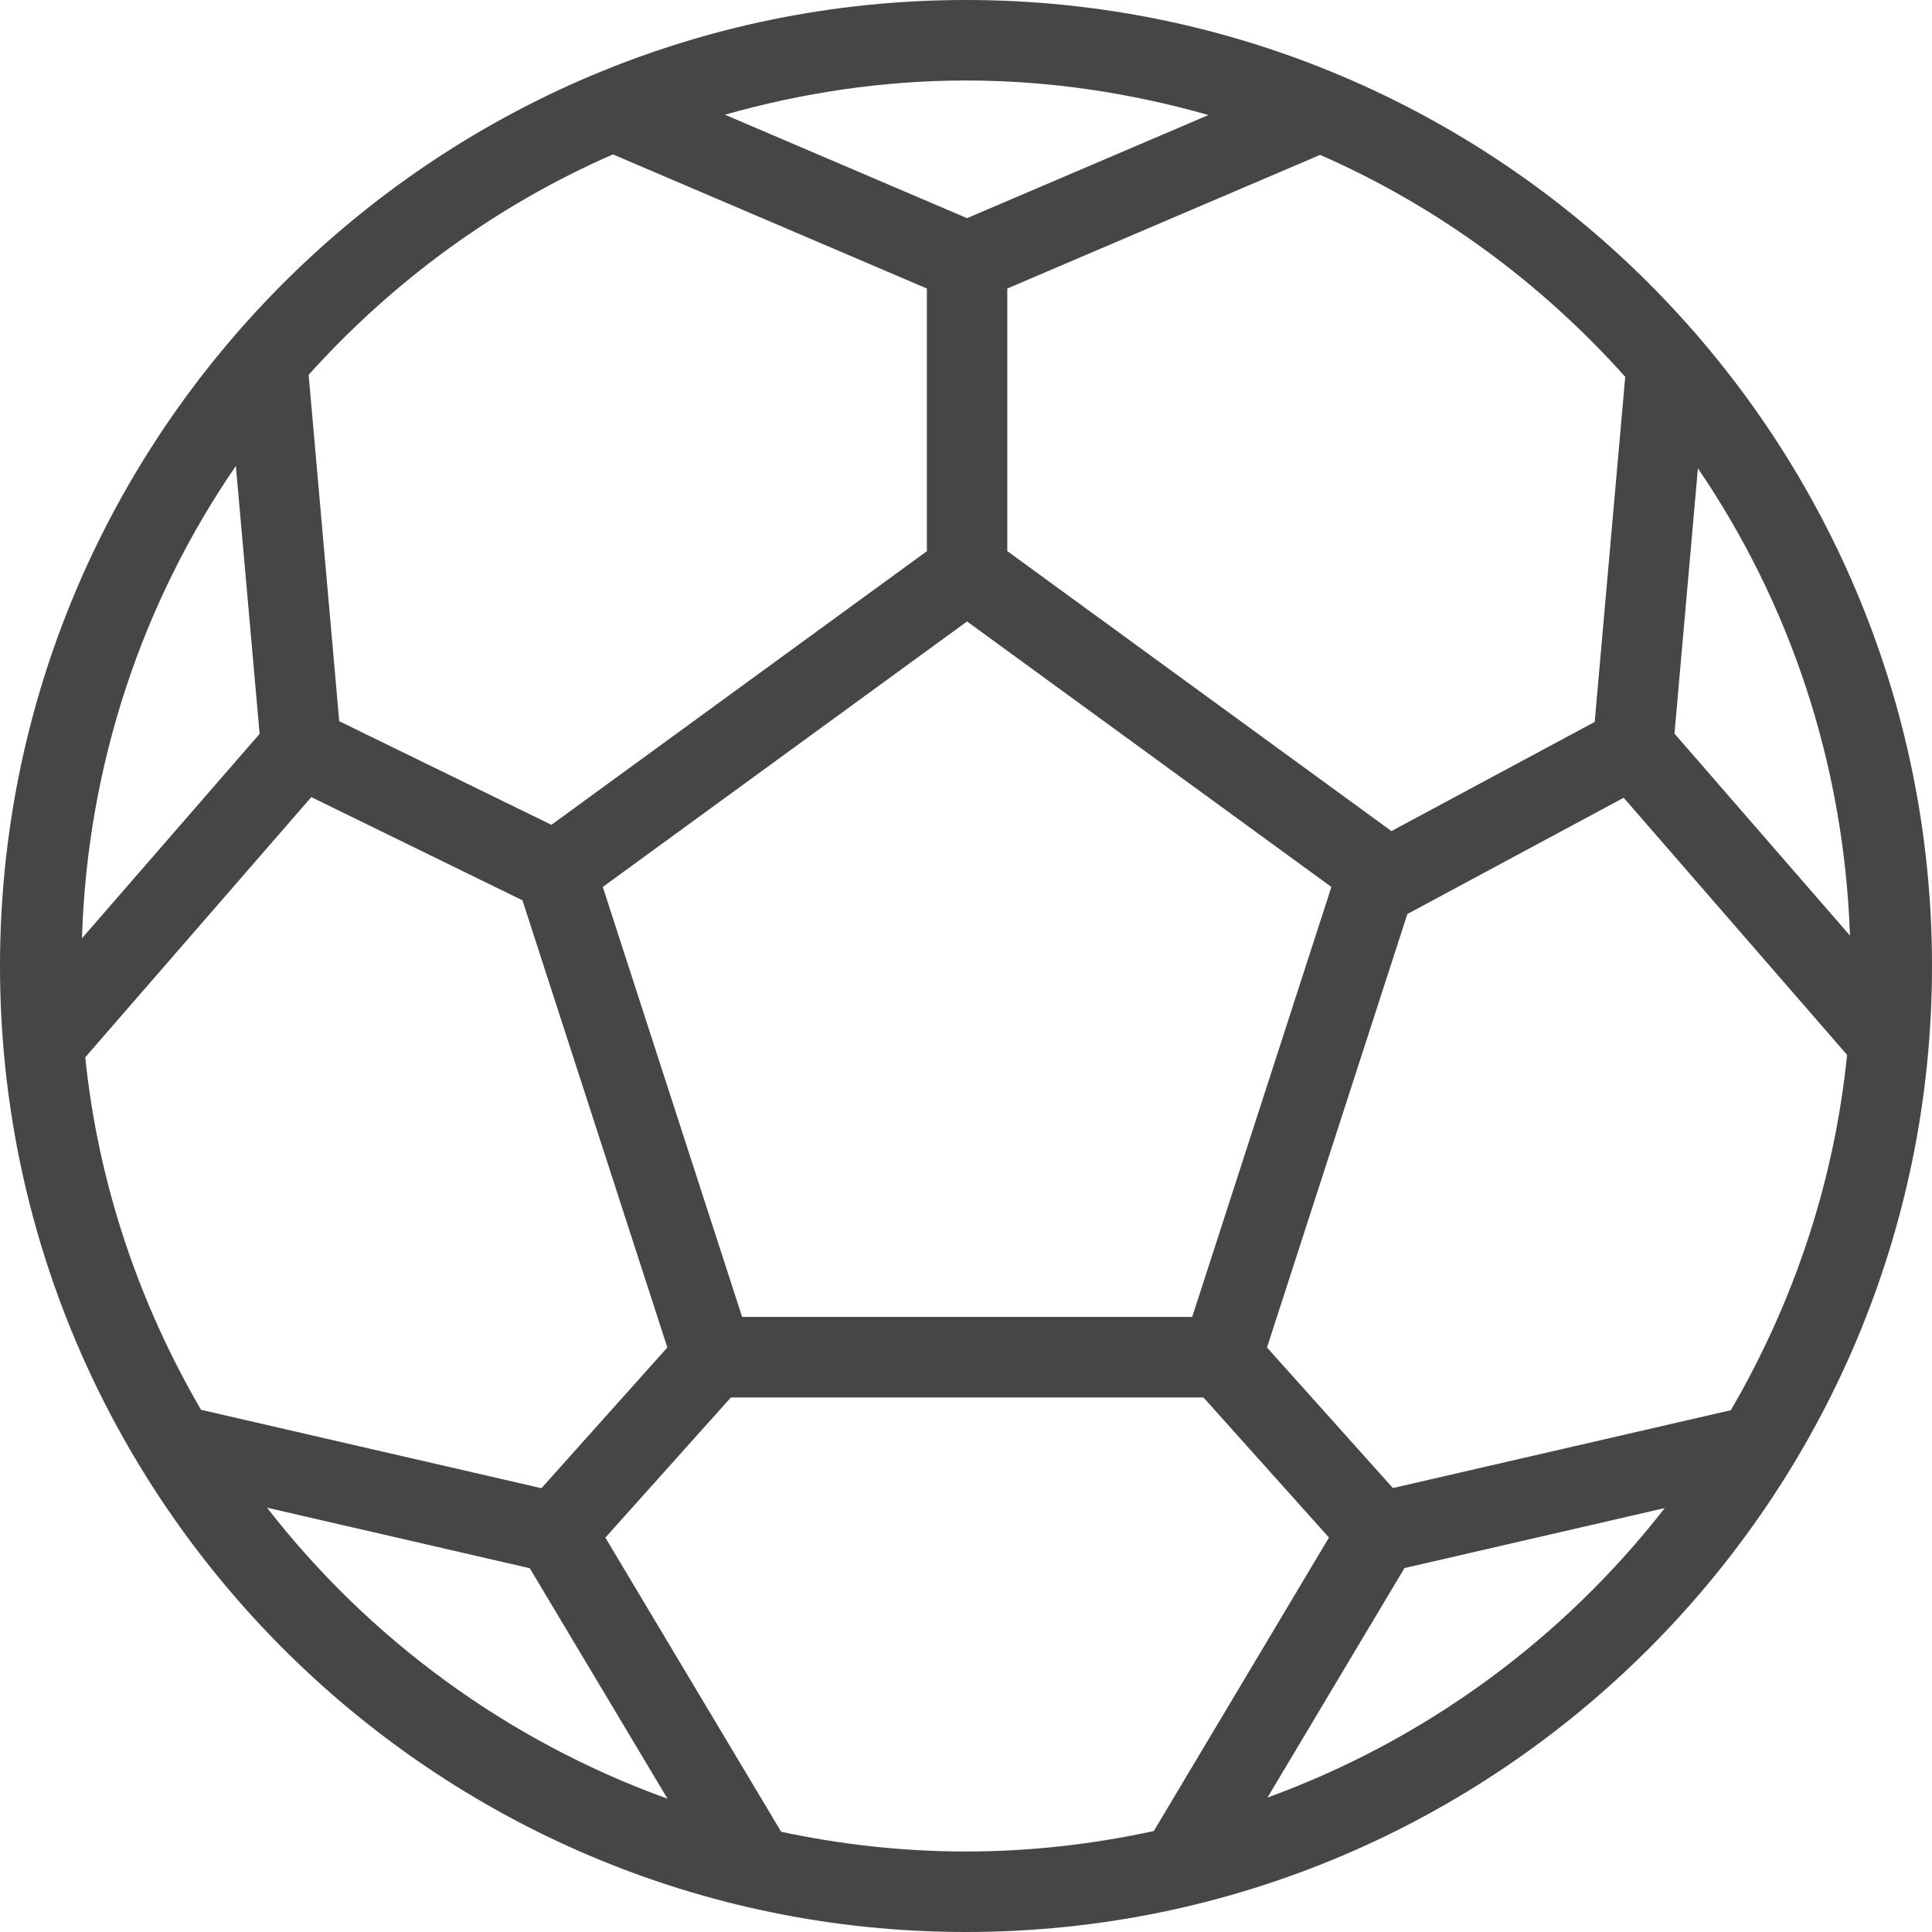 <svg version="1" xmlns="http://www.w3.org/2000/svg" width="24" height="24" viewBox="0 0 24 24"><path d="M12 0c-6.617 0-12 5.383-12 12s5.383 12 12 12 12-5.383 12-12-5.383-12-12-12zm9.501 17.518l-4.198.967-1.564-1.746 1.744-5.385 2.687-1.444 2.775 3.194c-.161 1.599-.673 3.091-1.444 4.414zm-14.775.969l-4.229-.974c-.765-1.314-1.275-2.794-1.438-4.379l2.808-3.232 2.623 1.282 1.8 5.555-1.564 1.748zm-3.501-9.371l-2.207 2.54c.067-2.171.758-4.188 1.912-5.868l.295 3.328zm5.994 7.243l-1.731-5.341 4.525-3.298 4.526 3.298-1.729 5.341h-5.591zm11.582-7.246l.291-3.295c1.136 1.665 1.815 3.659 1.889 5.804l-2.18-2.509zm-.612-4.432l-.379 4.287-2.525 1.356-4.772-3.478v-3.262l3.886-1.66c1.457.639 2.743 1.587 3.79 2.757zm-5.177-3.252l-2.999 1.281-3.008-1.285c.954-.27 1.956-.425 2.995-.425 1.045 0 2.053.156 3.012.429zm-7.398.489l3.9 1.666v3.263l-4.664 3.399-2.636-1.287-.38-4.303c1.046-1.162 2.328-2.104 3.78-2.738zm-4.297 16.811l3.264.752 1.711 2.863c-1.984-.715-3.704-1.979-4.975-3.615zm6.387 4.026l-2.184-3.654 1.559-1.741h5.871l1.559 1.74-2.176 3.646c-.753.163-1.532.254-2.333.254-.788 0-1.555-.087-2.296-.245zm6.041-.425l1.702-2.851 3.233-.745c-1.264 1.623-2.968 2.88-4.935 3.596z" style="fill:#464646;"/></svg>